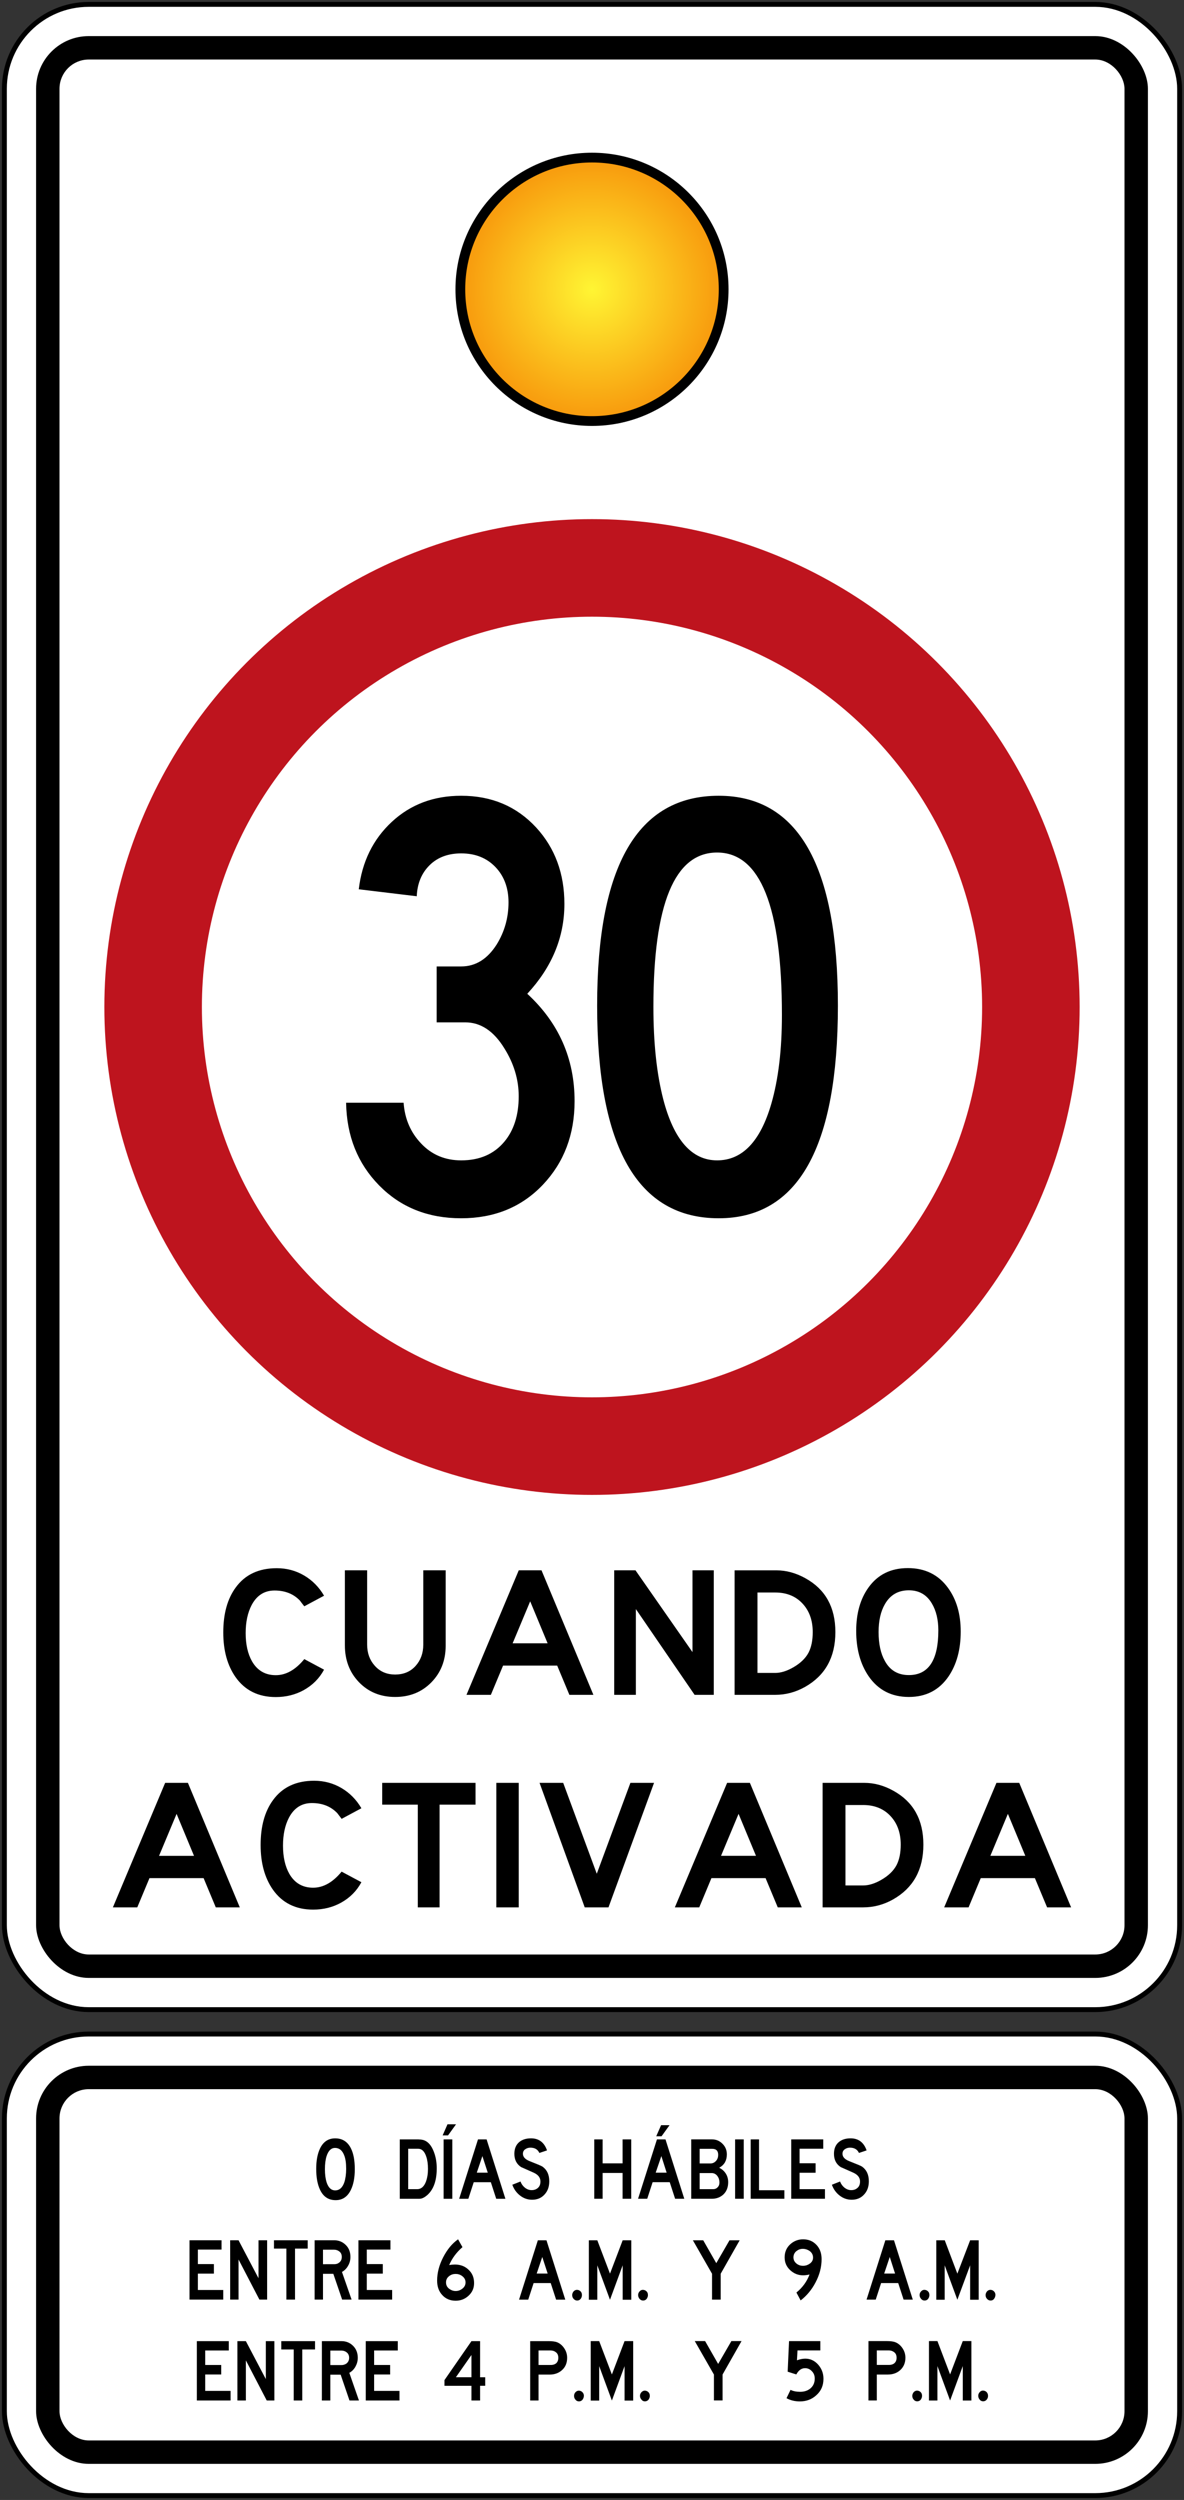 <?xml version="1.0" encoding="UTF-8" standalone="no"?>
<!-- Created with Inkscape (http://www.inkscape.org/) -->

<svg
   xmlns:dc="http://purl.org/dc/elements/1.1/"
   xmlns:cc="http://creativecommons.org/ns#"
   xmlns:rdf="http://www.w3.org/1999/02/22-rdf-syntax-ns#"
   xmlns:svg="http://www.w3.org/2000/svg"
   xmlns="http://www.w3.org/2000/svg"
   xmlns:xlink="http://www.w3.org/1999/xlink"
   xmlns:sodipodi="http://sodipodi.sourceforge.net/DTD/sodipodi-0.dtd"
   xmlns:inkscape="http://www.inkscape.org/namespaces/inkscape"
   width="121.4cm"
   height="256.2cm"
   viewBox="0 0 1214 2562"
   version="1.1"
   id="svg8"
   inkscape:version="0.92.2 (5c3e80d, 2017-08-06)"
   sodipodi:docname="66.svg">
  <rect x="0" y="0" width="1214" height="2562" fill="#333333" stroke="none"/>
  <defs
     id="defs2">
    <radialGradient
       inkscape:collect="always"
       xlink:href="#radialGradient3010"
       id="radialGradient6966"
       gradientUnits="userSpaceOnUse"
       gradientTransform="matrix(130.006,0,0,-129.999,-1867.096,-9246.458)"
       cx="0"
       cy="0"
       fx="0"
       fy="0"
       r="1"
       spreadMethod="pad" />
    <radialGradient
       fx="0"
       fy="0"
       cx="0"
       cy="0"
       r="1"
       gradientUnits="userSpaceOnUse"
       gradientTransform="matrix(84.061,0,0,84.061,2428.52,-1626.209)"
       spreadMethod="pad"
       id="radialGradient3010">
      <stop
         style="stop-opacity:1;stop-color:#fff533"
         offset="0"
         id="stop3006" />
      <stop
         style="stop-opacity:1;stop-color:#f89c0e"
         offset="1"
         id="stop3008" />
    </radialGradient>
  </defs>
  <sodipodi:namedview
     id="base"
     pagecolor="#ffffff"
     bordercolor="#666666"
     borderopacity="1.0"
     inkscape:pageopacity="0.0"
     inkscape:pageshadow="2"
     inkscape:zoom="0.054848954"
     inkscape:cx="5576.821"
     inkscape:cy="4485.0185"
     inkscape:document-units="cm"
     inkscape:current-layer="layer1"
     showgrid="false"
     units="cm"
     fit-margin-top="0"
     fit-margin-left="0"
     fit-margin-right="0"
     fit-margin-bottom="0"
     inkscape:window-width="1920"
     inkscape:window-height="1057"
     inkscape:window-x="-8"
     inkscape:window-y="-8"
     inkscape:window-maximized="1"
     showguides="false"
     inkscape:measure-start="0,0"
     inkscape:measure-end="0,0" />
  <g
     inkscape:label="Layer 1"
     inkscape:groupmode="layer"
     id="layer1"
     transform="translate(2474.092,9542.961)">
    <rect
       style="fill:#000000;fill-opacity:1;stroke:none;stroke-width:1.261"
       id="rect815"
       width="1210"
       height="2060"
       x="-2472.092"
       y="-9540.963"
       rx="89"
       ry="89" />
    <rect
       ry="84"
       rx="84"
       y="-9535.963"
       x="-2467.092"
       height="2050"
       width="1200"
       id="rect8703"
       style="fill:#ffffff;fill-opacity:1;stroke:none;stroke-width:1.253" />
    <rect
       ry="54"
       rx="54"
       style="fill:#000000;fill-opacity:1;stroke:none;stroke-width:1.203"
       id="rect8705"
       width="1140"
       height="1990"
       x="-2437.092"
       y="-9505.963" />
    <rect
       ry="30"
       rx="30"
       style="fill:#ffffff;fill-opacity:1;stroke:none;stroke-width:1.164"
       id="rect8707"
       width="1092"
       height="1942"
       x="-2413.092"
       y="-9481.963" />
    <circle
       style="fill:#be141e;fill-opacity:1;stroke:none;stroke-width:214.787;stroke-linejoin:miter;stroke-miterlimit:4;stroke-dasharray:none;stroke-opacity:1"
       id="path5041-3"
       cx="-1867.092"
       cy="-8510.963"
       r="500" />
    <circle
       r="400"
       cy="-8510.963"
       cx="-1867.092"
       id="circle5043-5"
       style="fill:#ffffff;fill-opacity:1;stroke:none;stroke-width:171.829;stroke-linejoin:miter;stroke-miterlimit:4;stroke-dasharray:none;stroke-opacity:1" />
    <path
       d="m -1672.361,-8502.759 c 0,35.432 -3.604,65.691 -10.827,90.776 -11.234,38.753 -29.771,58.176 -55.645,58.176 -25.96,0 -44.41,-20.988 -55.247,-62.769 -6.732,-26.254 -10.056,-57.784 -10.056,-94.58 0,-105.424 21.764,-158.125 65.3,-158.125 44.319,0 66.474,55.54 66.474,166.522 m 57.4,-9.663 c 0,-143.402 -40.808,-215.044 -122.217,-215.044 -83.065,0 -124.643,71.642 -124.643,215.044 0,145.337 41.578,217.956 124.643,217.956 81.409,0 122.217,-72.619 122.217,-217.956 m -504.256,99.557 c 0.561,34.069 11.809,62.273 33.873,84.73 22.058,22.456 50.073,33.669 84.135,33.669 33.971,0 61.895,-11.416 83.66,-34.257 21.764,-22.939 32.601,-51.534 32.601,-85.799 0,-43.536 -16.206,-80.24 -48.513,-110.009 25.372,-27.331 38.068,-58.079 38.068,-92.05 0,-31.231 -9.663,-57.294 -28.895,-78.283 -20.108,-21.765 -45.682,-32.602 -76.919,-32.602 -28.203,0 -51.926,8.878 -71.151,26.75 -19.234,17.863 -30.553,40.899 -33.874,69.103 l 59.449,7.139 c 0.561,-13.085 4.965,-23.722 13.183,-31.825 8.191,-8.107 19.03,-12.104 32.398,-12.104 14.55,0 26.162,4.684 35.146,14.053 8.878,9.271 13.366,21.379 13.366,36.117 0,15.619 -3.997,29.966 -12.103,43.145 -9.565,15.038 -21.673,22.547 -36.411,22.547 h -25.183 v 57.295 h 29.287 c 15.905,0 29.281,8.892 40.215,26.748 9.761,15.62 14.648,32.022 14.648,49.003 0,19.234 -4.895,34.748 -14.648,46.459 -10.631,12.791 -25.378,19.234 -44.319,19.234 -16.493,0 -30.154,-5.751 -40.991,-17.179 -10.939,-11.431 -16.885,-25.379 -18.065,-41.879 z"
       style="fill:#000000;fill-opacity:1;fill-rule:nonzero;stroke:none;stroke-width:6.991"
       id="path3807"
       inkscape:connector-curvature="0" />
    <path
       d="m -1458.643,-7641.084 17.977,-43.02 17.87,43.02 z m -47.339,52.812 h 25.009 l 12.499,-29.979 h 55.496 l 12.513,29.979 h 24.619 l -53.194,-127.602 h -23.352 z m -101.212,-22.452 v -82.436 h 18.132 c 11.902,0 21.376,3.934 28.421,11.732 6.747,7.414 10.098,17.035 10.098,28.845 0,8.607 -1.463,15.662 -4.36,21.17 -3.125,5.809 -8.323,10.78 -15.57,14.947 -6.604,3.807 -12.825,5.738 -18.6,5.738 z m -23.458,22.452 h 41.59 c 10.709,0 20.901,-2.67 30.481,-8.039 20.845,-11.718 31.267,-30.489 31.267,-56.275 0,-25.51 -10.269,-43.941 -30.871,-55.248 -9.687,-5.369 -19.571,-8.039 -29.602,-8.039 h -42.865 z m -104.144,-52.812 17.984,-43.02 17.863,43.02 z m -47.339,52.812 h 25.008 l 12.499,-29.979 h 55.502 l 12.499,29.979 h 24.617 l -53.194,-127.602 h -23.344 z m -138.733,-127.602 46.319,127.602 h 24.364 l 46.716,-127.602 h -24.236 l -34.488,93.156 -34.438,-93.156 z m -44.301,127.602 h 22.962 v -127.609 h -22.962 z m -80.531,0 h 22.33 v -105.27 h 36.867 v -22.332 h -95.69 v 22.332 h 36.492 z m -57.84,-25.78 -20.271,-10.837 c -9.019,10.993 -18.755,16.47 -29.206,16.47 -10.809,0 -18.94,-4.744 -24.386,-14.175 -4.346,-7.641 -6.519,-17.291 -6.519,-28.959 0,-11.32 2.045,-20.88 6.136,-28.703 5.269,-9.942 13.095,-14.919 23.492,-14.919 10.709,0 19.379,3.423 26.013,10.326 0.994,1.278 2.414,3.224 4.474,5.866 l 20.271,-10.865 c -5.17,-8.835 -12.002,-15.747 -20.455,-20.717 -8.479,-4.971 -17.799,-7.471 -28.009,-7.471 -18.459,0 -32.507,6.59 -42.1,19.768 -8.522,11.576 -12.769,26.955 -12.769,46.092 0,18.522 4.204,33.795 12.613,45.795 9.616,13.607 23.38,20.42 41.243,20.42 10.539,0 20.1,-2.386 28.696,-7.144 9.033,-5.028 15.966,-11.988 20.781,-20.93 m -207.475,-27.032 17.984,-43.02 17.863,43.02 z m -47.332,52.812 h 25 l 12.513,-29.979 h 55.495 l 12.499,29.979 h 24.618 l -53.195,-127.602 h -23.343 z m 846.361,-283.773 c 0,30.474 -10.098,45.712 -30.247,45.712 -11.135,0 -19.358,-4.843 -24.625,-14.558 -4.261,-7.655 -6.391,-17.474 -6.391,-29.482 0,-11.646 2.159,-21.22 6.505,-28.696 5.454,-9.445 13.621,-14.161 24.512,-14.161 10.454,0 18.338,4.502 23.606,13.508 4.403,7.329 6.647,16.568 6.647,27.691 m 22.948,1.136 c 0,-18.055 -4.375,-33.022 -13.124,-44.932 -9.786,-13.422 -23.492,-20.15 -41.08,-20.15 -17.453,0 -30.94,6.662 -40.456,20.03 -8.337,11.646 -12.513,26.473 -12.513,44.386 0,18.402 4.204,33.795 12.612,46.215 9.8,14.287 23.584,21.438 41.363,21.438 17.588,0 31.203,-7.059 40.812,-21.177 8.252,-12.257 12.385,-27.529 12.385,-45.81 m -208.388,42.354 v -82.428 h 18.125 c 11.916,0 21.383,3.92 28.428,11.732 6.732,7.414 10.099,17.035 10.099,28.845 0,8.607 -1.463,15.662 -4.346,21.17 -3.125,5.809 -8.323,10.78 -15.57,14.946 -6.604,3.821 -12.825,5.738 -18.608,5.738 z m -23.465,22.46 h 41.59 c 10.723,0 20.901,-2.685 30.488,-8.039 20.838,-11.717 31.26,-30.481 31.26,-56.275 0,-25.503 -10.269,-43.933 -30.863,-55.248 -9.687,-5.368 -19.571,-8.038 -29.602,-8.038 h -42.872 z m -123.437,0 h 22.209 v -87.917 l 60.233,87.917 h 19.654 v -127.609 h -21.82 v 83.83 l -58.449,-83.83 h -21.827 z m -104.138,-52.819 17.984,-43.02 17.87,43.02 z m -47.332,52.819 h 25 l 12.513,-29.986 h 55.495 l 12.513,29.986 h 24.618 l -53.202,-127.609 h -23.343 z m -124.677,-127.609 v 76.814 c 0,15.152 4.758,27.685 14.288,37.668 9.786,10.212 22.211,15.3 37.249,15.3 14.982,0 27.366,-4.999 37.157,-15.01 9.758,-9.971 14.642,-22.481 14.642,-37.448 v -77.324 h -22.947 v 76.185 c 0,8.664 -2.656,15.966 -7.925,21.828 -5.269,5.852 -12.243,8.777 -20.93,8.777 -8.579,0 -15.577,-2.997 -20.937,-9.062 -5.17,-5.766 -7.769,-12.967 -7.769,-21.552 v -76.184 z m -21.34,101.821 -20.278,-10.837 c -9.019,10.993 -18.755,16.469 -29.206,16.469 -10.809,0 -18.933,-4.744 -24.386,-14.189 -4.346,-7.641 -6.519,-17.29 -6.519,-28.958 0,-11.32 2.045,-20.88 6.122,-28.705 5.284,-9.942 13.11,-14.918 23.499,-14.918 10.709,0 19.386,3.423 26.02,10.34 0.852,1.278 2.414,3.21 4.46,5.852 l 20.278,-10.865 c -5.17,-8.848 -12.002,-15.747 -20.455,-20.724 -8.479,-4.971 -17.807,-7.47 -28.016,-7.47 -18.459,0 -32.507,6.576 -42.093,19.762 -8.522,11.59 -12.769,26.955 -12.769,46.092 0,18.522 4.204,33.802 12.613,45.795 9.616,13.607 23.373,20.42 41.236,20.42 10.539,0 20.1,-2.386 28.703,-7.144 9.019,-5.028 15.959,-11.988 20.781,-20.93"
       style="fill:#000000;fill-opacity:1;fill-rule:nonzero;stroke:none;stroke-width:7.08"
       id="path3811"
       inkscape:connector-curvature="0" />
    <circle
       style="opacity:1;fill:#000000;fill-opacity:1;stroke:none;stroke-width:50.761;stroke-linejoin:round;stroke-miterlimit:4;stroke-dasharray:none;stroke-opacity:1"
       id="path956"
       cx="-1867.092"
       cy="-9246.463"
       r="140" />
    <path
       d="m -1997.092,-9246.464 c 0,-71.815 58.186,-129.997 129.99,-129.997 v 0 c 71.797,0 130.01,58.182 130.01,129.997 v 0 c 0,71.779 -58.213,130.003 -130.01,130.003 v 0 c -71.804,0 -129.99,-58.224 -129.99,-130.003"
       style="fill:url(#radialGradient6966);stroke:none;stroke-width:6.902"
       id="path6962"
       inkscape:connector-curvature="0" />
    <rect
       ry="89"
       rx="89"
       y="-7460.961"
       x="-2472.092"
       height="478"
       width="1210"
       id="rect999"
       style="fill:#000000;fill-opacity:1;stroke:none;stroke-width:0.608" />
    <rect
       ry="84"
       rx="84"
       y="-7455.961"
       x="-2467.092"
       height="468"
       width="1200"
       id="rect1001"
       style="fill:#ffffff;fill-opacity:1;stroke:none;stroke-width:0.599" />
    <rect
       ry="54"
       rx="54"
       style="fill:#000000;fill-opacity:1;stroke:none;stroke-width:0.545"
       id="rect1003"
       width="1140"
       height="408"
       x="-2437.092"
       y="-7425.961" />
    <rect
       ry="30"
       rx="30"
       style="fill:#ffffff;fill-opacity:1;stroke:none;stroke-width:0.501"
       id="rect1005"
       width="1092"
       height="360"
       x="-2413.092"
       y="-7401.961" />
    <path
       inkscape:connector-curvature="0"
       id="path1007"
       style="fill:#000000;fill-opacity:1;fill-rule:nonzero;stroke:none;stroke-width:7.09"
       d="m -1461.016,-7087.73 c 0,-1.621 -0.569,-2.816 -1.479,-3.826 -0.996,-0.996 -2.318,-1.508 -3.783,-1.508 -1.28,0 -2.404,0.569 -3.314,1.621 -0.996,1.138 -1.479,2.304 -1.479,3.727 0,1.493 0.569,2.802 1.479,3.911 0.996,1.28 2.204,1.721 3.598,1.721 1.422,0 2.589,-0.569 3.513,-1.607 0.996,-1.138 1.479,-2.518 1.479,-4.011 m -60.593,4.822 h 8.676 v -35.296 l 13,35.296 13,-35.296 v 35.296 h 8.847 v -60.933 h -8.847 l -13,34.188 -13,-34.188 h -8.676 z m -7.097,-4.822 c 0,-1.621 -0.427,-2.816 -1.479,-3.826 -0.996,-0.996 -2.219,-1.508 -3.684,-1.508 -1.28,0 -2.389,0.569 -3.414,1.621 -0.853,1.138 -1.422,2.304 -1.422,3.727 0,1.493 0.427,2.802 1.479,3.911 0.996,1.28 2.219,1.721 3.599,1.721 1.422,0 2.589,-0.569 3.513,-1.607 0.853,-1.138 1.422,-2.518 1.422,-4.011 m -46.384,-31.686 v -14.869 h 12.346 c 2.219,0 4.068,0.711 5.533,1.906 1.664,1.28 2.404,3.214 2.404,5.632 0,2.518 -0.853,4.523 -2.589,5.831 -1.479,1.138 -3.499,1.607 -5.888,1.494 h -0.142 z m -8.577,36.401 h 8.577 v -26.546 h 11.35 c 4.978,0 9.216,-1.493 12.531,-4.423 3.598,-3.215 5.447,-7.538 5.447,-12.772 0,-3.627 -0.996,-6.827 -3.044,-9.857 -2.034,-3.015 -4.608,-5.12 -7.737,-6.244 -1.764,-0.569 -4.438,-0.996 -8.022,-0.996 h -19.086 z m -84.013,-2.318 c 4.054,2.219 8.576,3.314 13.64,3.314 6.557,0 12.075,-2.006 16.689,-6.13 5.092,-4.423 7.567,-10.041 7.567,-17.095 0,-5.519 -1.835,-10.354 -5.433,-14.478 -3.684,-4.125 -8.107,-6.13 -13.185,-6.13 -2.233,0 -5.078,0.427 -8.577,1.707 l 0.569,-10.141 h 23.427 v -9.558 h -32.097 l -1.422,31.366 8.861,2.816 c 2.29,-4.224 5.248,-6.429 8.946,-6.429 2.759,0 5.064,0.996 7.012,3.115 2.034,2.006 2.958,4.623 2.958,7.524 0,4.338 -1.565,7.737 -4.608,10.255 -2.773,2.219 -6.287,3.328 -10.241,3.328 -4.153,0 -7.467,-0.711 -9.956,-2.02 z m -94.066,-58.515 19.641,34.28 v 26.546 h 8.861 v -26.546 l 19.463,-34.28 h -10.425 l -13.555,23.425 -13.384,-23.425 z m -46.107,56.111 c 0,-1.621 -0.427,-2.816 -1.479,-3.826 -0.996,-0.996 -2.304,-1.508 -3.783,-1.508 -1.138,0 -2.304,0.569 -3.328,1.621 -0.996,1.138 -1.479,2.304 -1.479,3.727 0,1.494 0.569,2.802 1.579,3.911 0.996,1.28 2.105,1.721 3.499,1.721 1.479,0 2.589,-0.569 3.599,-1.607 0.853,-1.138 1.422,-2.518 1.422,-4.011 m -60.6,4.822 h 8.676 v -35.296 l 13.014,35.296 13,-35.296 v 35.296 h 8.847 v -60.933 h -8.847 l -13,34.188 -13.014,-34.188 h -8.676 z m -6.998,-4.822 c 0,-1.621 -0.569,-2.816 -1.579,-3.826 -0.996,-0.996 -2.219,-1.508 -3.698,-1.508 -1.28,0 -2.389,0.569 -3.399,1.621 -0.996,1.138 -1.422,2.304 -1.422,3.727 0,1.493 0.427,2.802 1.479,3.911 0.996,1.28 2.219,1.721 3.599,1.721 1.422,0 2.574,-0.569 3.513,-1.607 0.853,-1.138 1.479,-2.518 1.479,-4.011 m -46.483,-31.686 v -14.869 h 12.36 c 2.29,0 4.139,0.711 5.533,1.906 1.664,1.28 2.389,3.214 2.389,5.632 0,2.518 -0.853,4.523 -2.489,5.831 -1.565,1.138 -3.499,1.607 -5.988,1.493 h -0.085 z m -8.576,36.401 h 8.576 v -26.546 h 11.35 c 4.978,0 9.217,-1.494 12.531,-4.423 3.698,-3.214 5.447,-7.538 5.447,-12.772 0,-3.627 -0.996,-6.827 -3.044,-9.857 -2.034,-3.015 -4.608,-5.12 -7.652,-6.244 -1.749,-0.569 -4.509,-0.996 -8.107,-0.996 h -19.093 z m -60.218,-23.817 h -15.96 l 15.96,-22.829 z m 0,23.817 h 8.861 v -15.081 h 5.248 v -8.733 h -5.248 v -37.01 h -8.861 l -27.665,39.917 v 5.832 h 27.665 z m -108.36,0 h 34.579 v -9.842 h -26.007 v -16.798 h 16.413 v -9.757 h -16.413 v -14.869 h 24.256 v -9.558 h -32.828 z m -36.337,-36.295 v -14.876 h 11.35 c 2.219,0 4.053,0.711 5.618,2.005 1.479,1.28 2.318,3.115 2.318,5.433 0,2.518 -0.996,4.338 -2.588,5.732 -1.565,1.138 -3.499,1.806 -5.718,1.707 z m -8.676,36.295 h 8.676 v -26.439 h 10.611 l 9.032,26.439 h 9.7 l -9.871,-28.354 c 2.589,-1.422 4.708,-3.513 6.272,-6.329 1.565,-2.816 2.404,-5.832 2.404,-9.046 0,-5.021 -1.664,-9.146 -4.793,-12.275 -3.229,-3.214 -7.197,-4.822 -11.805,-4.822 h -20.2 z m -28.864,0 h 8.776 v -52.276 h 13.085 v -8.548 h -34.586 v 8.548 h 12.73 z m -57.729,0 h 8.676 v -41.123 l 21.392,41.123 h 7.837 v -60.827 h -8.761 v 38.91 l -20.47,-38.91 h -8.676 z m -41.591,0 h 34.586 v -9.842 h -26.014 v -16.798 h 16.421 v -9.757 h -16.421 v -14.869 h 24.163 v -9.558 h -32.736 z m 818.831,-108.077 c 0,-1.621 -0.569,-2.83 -1.564,-3.826 -0.996,-0.996 -2.219,-1.508 -3.698,-1.508 -1.28,0 -2.404,0.569 -3.413,1.621 -0.854,1.138 -1.422,2.304 -1.422,3.712 0,1.508 0.427,2.816 1.479,3.925 0.996,1.138 2.219,1.707 3.599,1.707 1.422,0 2.589,-0.427 3.499,-1.607 0.853,-1.138 1.479,-2.517 1.479,-4.025 m -60.586,4.836 h 8.577 v -35.295 l 13,35.295 13.1,-35.295 v 35.295 h 8.776 v -60.933 h -8.776 l -13.1,34.182 -12.915,-34.182 h -8.662 z m -7.097,-4.836 c 0,-1.621 -0.427,-2.83 -1.479,-3.826 -0.996,-0.996 -2.304,-1.508 -3.783,-1.508 -1.28,0 -2.304,0.569 -3.314,1.621 -0.996,1.138 -1.479,2.304 -1.479,3.712 0,1.508 0.569,2.816 1.565,3.925 0.853,1.138 2.119,1.707 3.499,1.707 1.479,0 2.589,-0.427 3.599,-1.607 0.853,-1.138 1.422,-2.517 1.422,-4.025 m -46.384,-22.015 5.718,-17.002 5.433,17.002 z m -18.08,26.73 h 9.401 l 5.533,-16.981 h 17.527 l 5.533,16.981 h 9.416 l -19.279,-60.819 h -8.861 z m -54.864,-43.023 c 0,2.518 -1.138,4.622 -3.513,6.244 -2.034,1.422 -4.239,2.119 -6.728,2.119 -2.489,0 -4.694,-0.711 -6.642,-2.233 -2.119,-1.707 -3.214,-3.812 -3.214,-6.429 0,-2.503 0.996,-4.722 3.044,-6.429 1.934,-1.508 4.054,-2.318 6.543,-2.318 2.674,0 5.078,0.853 7.012,2.219 2.318,1.707 3.513,4.025 3.513,6.827 m -12.73,43.833 c 6.272,-4.836 11.435,-11.051 15.3,-18.491 4.153,-7.837 6.187,-15.79 6.187,-23.831 0,-6.03 -1.764,-10.966 -5.348,-14.677 -3.499,-3.726 -8.022,-5.632 -13.654,-5.632 -4.978,0 -9.401,1.707 -13.085,5.021 -3.883,3.527 -5.817,8.05 -5.817,13.469 0,5.334 1.934,9.757 5.888,13.284 3.783,3.413 8.121,5.12 13.014,5.12 1.479,0 3.698,-0.142 6.642,-0.853 -2.774,7.325 -7.282,13.469 -13.469,18.499 z m -110.488,-61.629 19.641,34.282 v 26.538 h 8.861 v -26.538 l 19.463,-34.282 h -10.425 l -13.555,23.44 -13.384,-23.44 z m -46.1,56.105 c 0,-1.621 -0.427,-2.83 -1.479,-3.826 -0.996,-0.996 -2.304,-1.508 -3.784,-1.508 -1.28,0 -2.404,0.569 -3.314,1.621 -0.996,1.138 -1.479,2.304 -1.479,3.712 0,1.508 0.569,2.816 1.479,3.925 0.996,1.138 2.205,1.707 3.584,1.707 1.479,0 2.575,-0.427 3.599,-1.607 0.853,-1.138 1.422,-2.517 1.422,-4.025 m -60.6,4.836 h 8.676 v -35.295 l 13,35.295 13,-35.295 v 35.295 h 8.861 v -60.933 h -8.861 l -13,34.182 -13,-34.182 h -8.676 z m -7.097,-4.836 c 0,-1.621 -0.427,-2.83 -1.465,-3.826 -0.996,-0.996 -2.219,-1.508 -3.698,-1.508 -1.28,0 -2.404,0.569 -3.413,1.621 -0.853,1.138 -1.422,2.304 -1.422,3.712 0,1.508 0.427,2.816 1.479,3.925 0.996,1.138 2.219,1.707 3.584,1.707 1.422,0 2.588,-0.427 3.513,-1.607 0.996,-1.138 1.422,-2.517 1.422,-4.025 m -46.384,-22.015 5.718,-17.002 5.533,17.002 z m -18.081,26.73 h 9.402 l 5.533,-16.981 h 17.52 l 5.533,16.981 h 9.401 l -19.278,-60.819 h -8.847 z m -74.888,-17.682 c 0,-2.631 0.996,-4.722 3.229,-6.443 1.948,-1.522 4.153,-2.219 6.642,-2.219 2.489,0 4.793,0.711 6.728,2.219 2.29,1.721 3.414,3.812 3.414,6.443 0,2.702 -1.138,4.822 -3.414,6.543 -1.935,1.493 -4.153,2.304 -6.728,2.304 -2.489,0 -4.708,-0.853 -6.642,-2.304 -2.219,-1.721 -3.229,-3.826 -3.229,-6.543 m 16.883,-36.097 -4.523,-8.05 c -6.088,4.224 -11.165,10.454 -15.315,18.499 -4.139,8.036 -6.173,15.995 -6.173,23.831 0,6.144 1.764,11.066 5.348,14.882 3.513,3.826 8.121,5.732 13.654,5.732 4.978,0 9.316,-1.607 13,-4.921 3.954,-3.513 5.903,-7.851 5.903,-13.171 0,-5.732 -1.935,-10.354 -6.002,-13.981 -3.684,-3.428 -8.292,-5.021 -13.64,-5.021 -1.579,0 -3.598,0.142 -5.902,0.569 2.944,-6.927 7.467,-13.071 13.654,-18.399 m -106.695,53.779 h 34.579 v -9.842 h -26.007 v -16.796 h 16.413 v -9.757 h -16.413 v -14.867 h 24.256 v -9.558 h -32.828 z m -36.337,-36.287 v -14.874 h 11.435 c 2.119,0 3.968,0.711 5.533,2.005 1.565,1.28 2.304,3.115 2.304,5.419 0,2.518 -0.853,4.324 -2.574,5.732 -1.565,1.28 -3.414,1.821 -5.718,1.707 z m -8.577,36.287 h 8.577 v -26.432 h 10.596 l 9.046,26.432 h 9.686 l -9.871,-28.347 c 2.574,-1.422 4.708,-3.527 6.272,-6.329 1.664,-2.83 2.404,-5.846 2.404,-9.06 0,-5.021 -1.579,-9.146 -4.793,-12.26 -3.229,-3.214 -7.183,-4.822 -11.805,-4.822 h -20.1 z m -28.964,0 h 8.861 v -52.276 h 13 v -8.548 h -34.579 v 8.548 h 12.715 z m -57.629,0 h 8.577 v -41.109 l 21.399,41.109 h 7.922 v -60.819 h -8.847 v 38.911 l -20.477,-38.911 h -8.577 z m -41.684,0 h 34.579 v -9.842 h -26.014 v -16.796 h 16.428 v -9.757 h -16.428 v -14.867 h 24.263 v -9.558 h -32.828 z m 658.641,-117.719 c 1.65,4.637 4.338,8.335 8.022,11.151 3.698,2.816 7.737,4.224 12.261,4.224 5.163,0 9.415,-1.721 12.63,-5.234 3.328,-3.513 4.978,-8.036 4.978,-13.668 0,-6.742 -2.304,-11.777 -6.998,-15.081 -0.996,-0.711 -5.362,-2.518 -13.014,-5.533 -4.608,-1.806 -7.012,-4.31 -7.012,-7.638 0,-2.006 0.853,-3.627 2.589,-4.722 1.479,-0.995 3.129,-1.508 5.078,-1.508 4.509,0 7.553,1.806 9.231,5.433 l 7.837,-2.617 c -2.859,-8.235 -8.392,-12.36 -16.413,-12.36 -4.992,0 -9.032,1.28 -12.075,3.826 -3.328,2.802 -4.978,6.827 -4.978,12.047 0,6.031 2.304,10.568 6.912,13.583 4.253,1.906 8.591,3.812 12.915,5.732 4.608,2.105 6.912,5.12 6.912,9.046 0,2.816 -0.854,5.021 -2.589,6.529 -1.664,1.508 -3.769,2.318 -6.443,2.318 -2.489,0 -4.793,-0.853 -6.927,-2.517 -2.119,-1.721 -3.599,-3.826 -4.523,-6.329 z m -41.691,14.38 h 34.586 v -9.857 h -26.007 v -16.798 h 16.413 v -9.757 h -16.413 v -14.869 h 24.256 v -9.558 h -32.835 z m -41.584,0 h 34.572 v -8.747 h -26 v -52.092 h -8.577 z m -15.953,0 h 8.861 v -60.835 h -8.861 z m -36.344,-9.857 v -16.492 h 12.36 c 2.304,0 4.239,0.996 5.803,3.001 1.422,1.92 2.134,4.125 2.134,6.642 0,2.005 -0.569,3.613 -1.764,4.822 -1.138,1.28 -2.674,2.02 -4.423,2.02 z m 0,-26.348 v -14.981 h 12.915 c 4.054,0 6.087,2.02 6.087,6.23 0,2.318 -0.711,4.423 -2.219,6.13 -1.579,1.721 -3.414,2.617 -5.618,2.617 z m -8.662,36.204 h 21.03 c 4.878,0 8.861,-1.508 11.99,-4.438 3.229,-3.101 4.893,-7.325 4.893,-12.559 0,-3.328 -0.853,-6.344 -2.489,-8.861 -1.664,-2.603 -3.883,-4.523 -6.728,-5.931 5.248,-2.816 7.837,-7.439 7.837,-13.683 0,-4.423 -1.579,-8.136 -4.622,-11.051 -2.944,-2.916 -6.457,-4.338 -10.611,-4.338 h -21.299 z m -36.423,-26.745 5.803,-17.002 5.433,17.002 z m -18.08,26.745 h 9.402 l 5.533,-16.995 h 17.527 l 5.533,16.995 h 9.401 l -19.271,-60.842 h -8.761 z m 18.634,-64.054 4.978,-11.364 h 8.676 l -8.207,11.364 z m -63.543,64.054 h 8.576 v -26.447 h 20.47 v 26.447 h 8.861 v -60.842 h -8.861 v 24.541 h -20.47 v -24.541 h -8.576 z m -84.012,-14.38 c 1.65,4.637 4.338,8.335 8.022,11.151 3.684,2.816 7.737,4.224 12.26,4.224 5.163,0 9.402,-1.721 12.63,-5.234 3.328,-3.513 4.978,-8.036 4.978,-13.668 0,-6.742 -2.304,-11.777 -7.012,-15.081 -0.996,-0.711 -5.348,-2.518 -13,-5.533 -4.608,-1.806 -7.012,-4.31 -7.012,-7.638 0,-2.006 0.854,-3.627 2.575,-4.722 1.479,-0.995 3.143,-1.508 5.078,-1.508 4.523,0 7.553,1.806 9.217,5.433 l 7.837,-2.617 c -2.859,-8.235 -8.392,-12.36 -16.406,-12.36 -4.978,0 -9.046,1.28 -12.09,3.826 -3.314,2.802 -4.978,6.827 -4.978,12.047 0,6.031 2.304,10.568 6.913,13.583 4.253,1.906 8.576,3.812 12.914,5.732 4.608,2.105 6.912,5.12 6.912,9.046 0,2.816 -0.853,5.021 -2.574,6.528 -1.664,1.508 -3.784,2.318 -6.457,2.318 -2.475,0 -4.793,-0.853 -6.912,-2.517 -2.119,-1.721 -3.598,-3.826 -4.509,-6.329 z m -36.437,-12.36 5.732,-17.002 5.533,17.002 z m -18.073,26.745 h 9.416 l 5.533,-16.995 h 17.52 l 5.533,16.995 h 9.416 l -19.272,-60.842 h -8.847 z m -15.947,0 h 8.946 v -60.835 h -8.946 z m -0.996,-64.947 4.978,-11.379 h 8.762 l -8.207,11.379 z m -26,55.092 h -9.316 v -41.422 h 10.141 c 3.783,0 6.543,2.603 8.292,7.823 1.28,3.627 1.849,7.951 1.849,12.872 0,4.935 -0.711,9.259 -2.105,13.085 -1.934,5.021 -4.893,7.638 -8.861,7.638 m 1.422,-50.987 h -19.37 v 60.842 h 20.292 c 2.389,0 4.964,-1.28 7.752,-3.627 6.642,-5.832 9.857,-14.981 9.857,-27.552 0,-5.832 -0.853,-11.364 -2.859,-16.691 -2.404,-6.443 -5.718,-10.454 -10.041,-12.061 -1.579,-0.569 -3.428,-0.853 -5.632,-0.853 m -74.334,29.964 c 0,5.632 -0.711,10.369 -1.935,14.081 -1.949,5.433 -4.992,8.15 -9.33,8.15 -4.054,0 -6.912,-2.717 -8.761,-8.15 -1.138,-3.613 -1.764,-8.235 -1.764,-13.569 0,-5.319 0.569,-9.842 1.764,-13.569 1.849,-5.533 4.708,-8.249 8.576,-8.249 4.338,0 7.467,2.518 9.402,7.538 1.422,3.513 2.034,8.136 2.034,13.768 m 8.861,0.569 c 0,-8.946 -1.28,-16.081 -3.968,-21.413 -3.414,-6.827 -8.761,-10.255 -16.136,-10.255 -7.097,0 -12.275,3.513 -15.586,10.454 -2.574,5.433 -3.869,12.36 -3.869,20.81 0,8.747 1.28,15.79 3.869,21.32 3.314,7.14 8.676,10.753 16.054,10.753 7.012,0 12.26,-3.513 15.668,-10.653 2.674,-5.519 3.968,-12.573 3.968,-21.016" />
  </g>
</svg>

